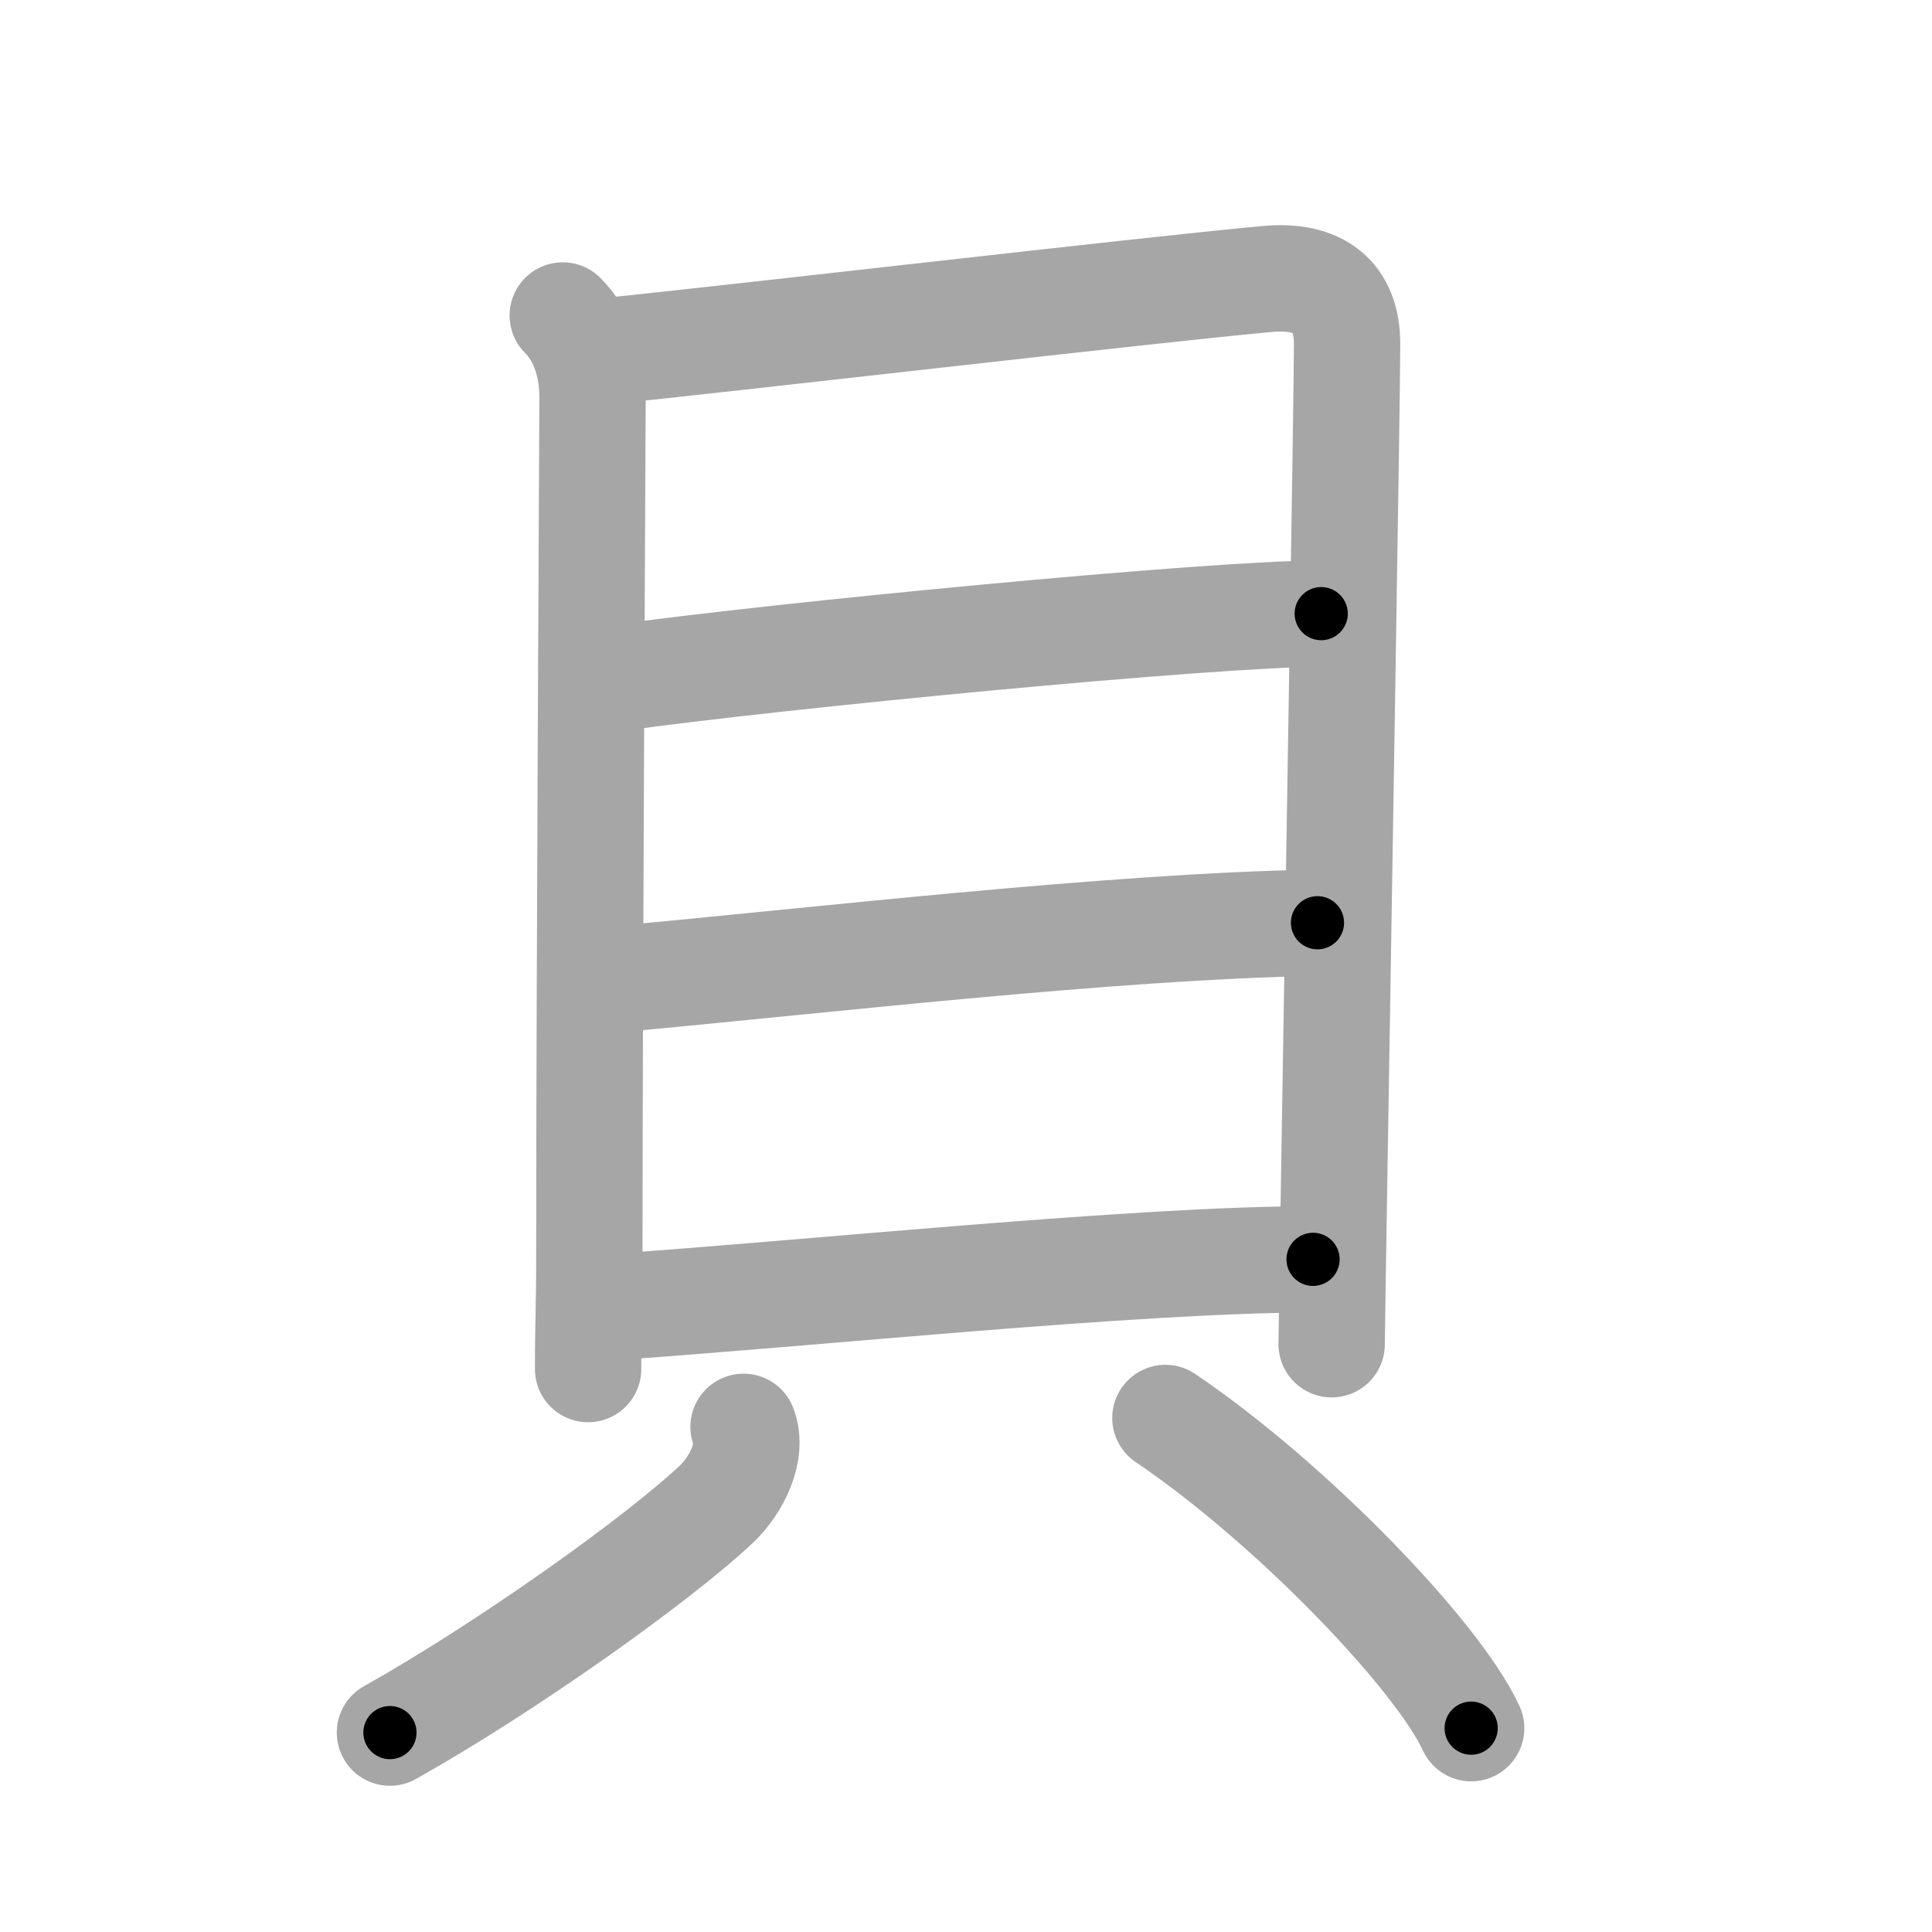 <svg xmlns="http://www.w3.org/2000/svg" viewBox="0 0 109 109" id="8c9d"><g fill="none" stroke="#a6a6a6" stroke-width="6" stroke-linecap="round" stroke-linejoin="round"><g><g><path d="M31.75,17.8c1.16,1.16,1.68,2.84,1.68,4.63c0,1.49-0.18,33.31-0.18,48.31c0,3.5-0.07,3.62-0.07,6.5" /><path d="M33.82,19.85c7.3-0.73,30.8-3.48,37.67-4.11c2.94-0.27,4.51,1,4.51,3.66c0,3.09-0.5,32.69-0.74,47.84c-0.08,4.93-0.13,8.28-0.13,8.6" /><path d="M34.76,38.26c8.99-1.26,33.57-3.64,39.78-3.64" /><path d="M34.82,55.24c10.93-0.99,27.93-2.99,39.51-3.18" /><path d="M34.57,73.74C45.5,73,64.12,71.05,74.08,71.05" /></g><g><path d="M41.95,80.5c0.55,1.41-0.42,3.3-1.5,4.33C37.17,87.94,28.56,94.07,22,97.75" /><path d="M65.75,80C72.78,84.75,81.08,93.35,83,97.5" /></g></g></g><g fill="none" stroke="#000" stroke-width="3" stroke-linecap="round" stroke-linejoin="round"><path d="M31.75,17.8c1.16,1.16,1.68,2.84,1.68,4.63c0,1.49-0.18,33.31-0.18,48.31c0,3.5-0.07,3.62-0.07,6.5" stroke-dasharray="59.867" stroke-dashoffset="59.867"><animate attributeName="stroke-dashoffset" values="59.867;59.867;0" dur="0.599s" fill="freeze" begin="0s;8c9d.click" /></path><path d="M33.82,19.85c7.3-0.73,30.8-3.48,37.67-4.11c2.94-0.27,4.51,1,4.51,3.66c0,3.09-0.5,32.69-0.74,47.84c-0.08,4.93-0.13,8.28-0.13,8.6" stroke-dasharray="101.122" stroke-dashoffset="101.122"><animate attributeName="stroke-dashoffset" values="101.122" fill="freeze" begin="8c9d.click" /><animate attributeName="stroke-dashoffset" values="101.122;101.122;0" keyTimes="0;0.441;1" dur="1.359s" fill="freeze" begin="0s;8c9d.click" /></path><path d="M34.76,38.26c8.99-1.26,33.57-3.64,39.78-3.64" stroke-dasharray="39.96" stroke-dashoffset="39.96"><animate attributeName="stroke-dashoffset" values="39.96" fill="freeze" begin="8c9d.click" /><animate attributeName="stroke-dashoffset" values="39.96;39.96;0" keyTimes="0;0.773;1" dur="1.759s" fill="freeze" begin="0s;8c9d.click" /></path><path d="M34.82,55.24c10.93-0.99,27.93-2.99,39.51-3.18" stroke-dasharray="39.648" stroke-dashoffset="39.648"><animate attributeName="stroke-dashoffset" values="39.648" fill="freeze" begin="8c9d.click" /><animate attributeName="stroke-dashoffset" values="39.648;39.648;0" keyTimes="0;0.816;1" dur="2.155s" fill="freeze" begin="0s;8c9d.click" /></path><path d="M34.57,73.74C45.5,73,64.12,71.05,74.08,71.05" stroke-dasharray="39.61" stroke-dashoffset="39.61"><animate attributeName="stroke-dashoffset" values="39.61" fill="freeze" begin="8c9d.click" /><animate attributeName="stroke-dashoffset" values="39.61;39.61;0" keyTimes="0;0.845;1" dur="2.551s" fill="freeze" begin="0s;8c9d.click" /></path><path d="M41.95,80.5c0.55,1.41-0.42,3.3-1.5,4.33C37.17,87.94,28.56,94.07,22,97.75" stroke-dasharray="27.384" stroke-dashoffset="27.384"><animate attributeName="stroke-dashoffset" values="27.384" fill="freeze" begin="8c9d.click" /><animate attributeName="stroke-dashoffset" values="27.384;27.384;0" keyTimes="0;0.903;1" dur="2.825s" fill="freeze" begin="0s;8c9d.click" /></path><path d="M65.75,80C72.78,84.75,81.08,93.35,83,97.5" stroke-dasharray="24.755" stroke-dashoffset="24.755"><animate attributeName="stroke-dashoffset" values="24.755" fill="freeze" begin="8c9d.click" /><animate attributeName="stroke-dashoffset" values="24.755;24.755;0" keyTimes="0;0.919;1" dur="3.073s" fill="freeze" begin="0s;8c9d.click" /></path></g></svg>